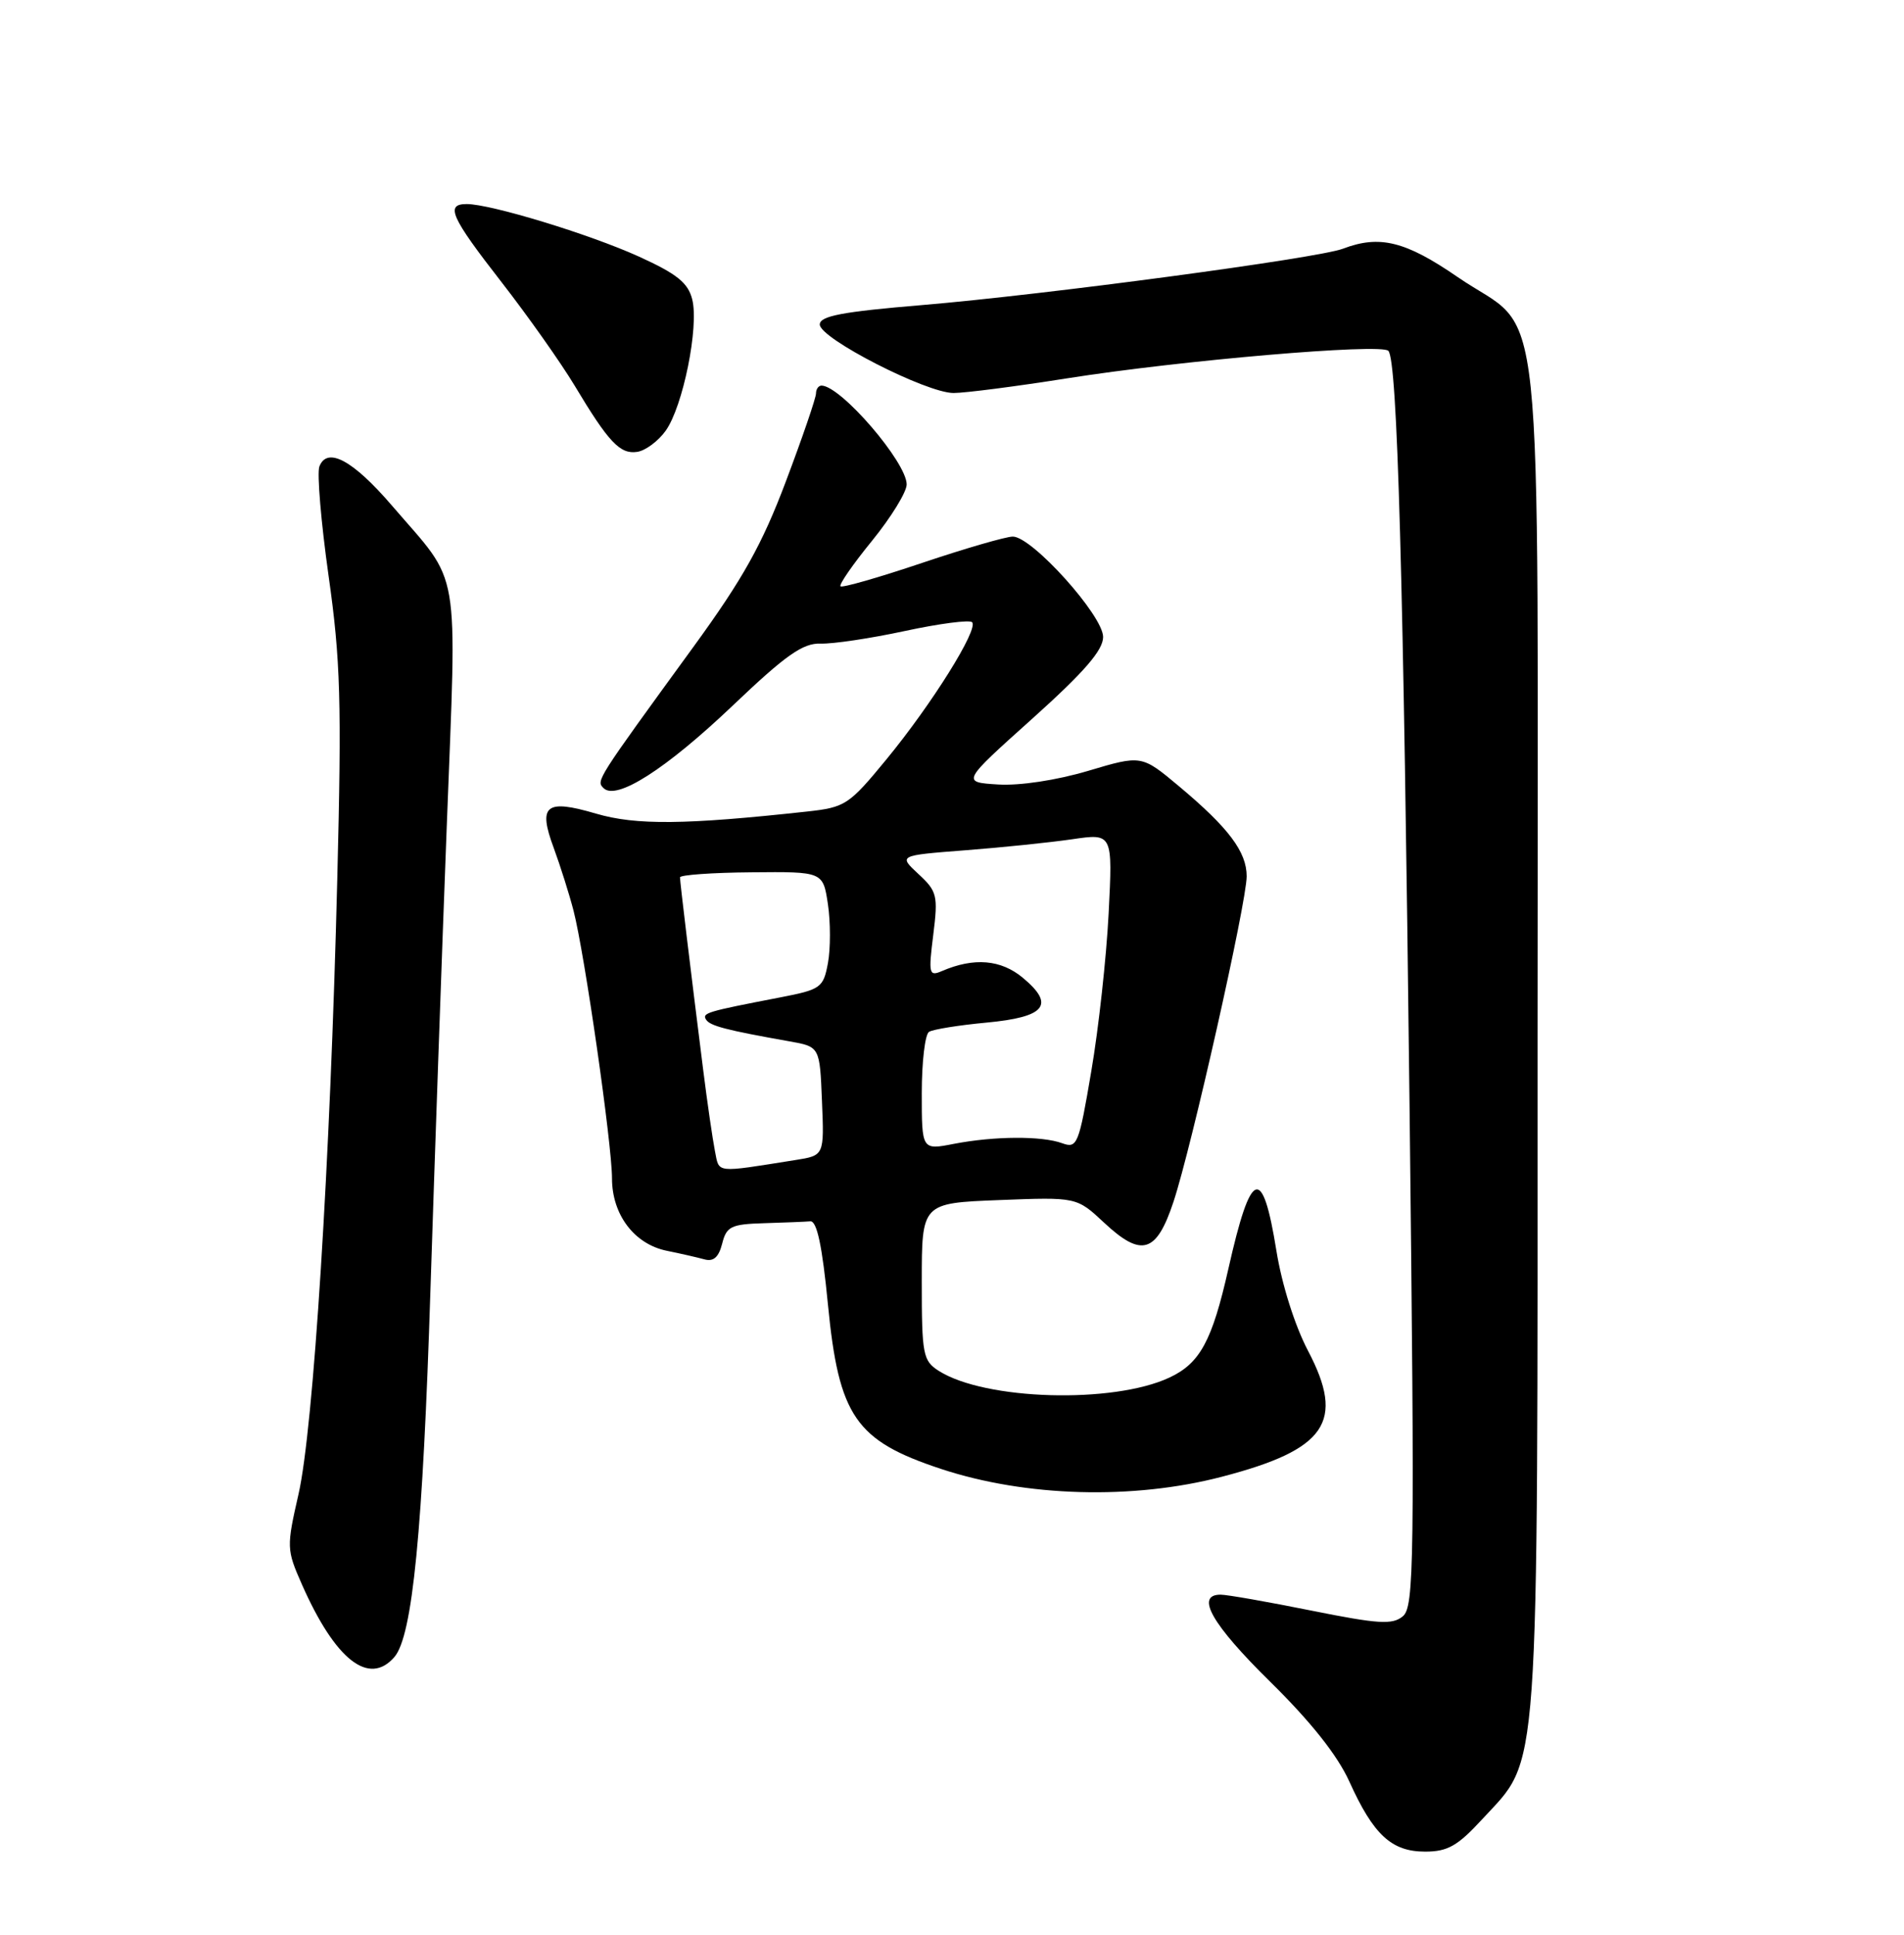 <?xml version="1.0" encoding="UTF-8" standalone="no"?>
<!DOCTYPE svg PUBLIC "-//W3C//DTD SVG 1.1//EN" "http://www.w3.org/Graphics/SVG/1.1/DTD/svg11.dtd" >
<svg xmlns="http://www.w3.org/2000/svg" xmlns:xlink="http://www.w3.org/1999/xlink" version="1.1" viewBox="0 0 252 256">
 <g >
 <path fill="currentColor"
d=" M 196.14 240.75 C 203.86 232.35 203.50 237.46 203.50 137.00 C 203.50 34.14 204.62 44.70 192.91 36.65 C 186.02 31.91 182.59 31.06 177.74 32.91 C 174.43 34.17 138.32 39.00 122.00 40.37 C 111.45 41.25 108.50 41.81 108.50 42.94 C 108.50 44.78 122.60 52.00 126.21 52.00 C 127.72 52.00 134.48 51.13 141.23 50.06 C 156.31 47.68 182.75 45.41 183.75 46.42 C 184.95 47.62 185.75 76.23 186.56 146.50 C 187.25 206.96 187.17 212.61 185.67 213.86 C 184.29 215.01 182.44 214.89 173.57 213.11 C 167.81 211.95 162.41 211.00 161.55 211.00 C 158.15 211.00 160.39 214.93 168.11 222.52 C 173.49 227.81 177.02 232.26 178.59 235.73 C 181.78 242.79 184.18 245.00 188.62 245.00 C 191.59 245.00 192.92 244.25 196.14 240.75 Z  M 52.20 219.25 C 54.60 216.47 55.96 202.57 56.98 170.41 C 57.51 153.96 58.47 126.47 59.13 109.31 C 60.47 73.96 61.10 77.64 51.85 66.87 C 46.70 60.88 43.30 59.06 42.27 61.73 C 41.94 62.60 42.49 69.12 43.49 76.21 C 45.07 87.34 45.23 92.85 44.64 116.30 C 43.71 153.81 41.48 189.10 39.51 197.70 C 37.91 204.71 37.92 205.03 39.96 209.65 C 44.38 219.65 48.84 223.14 52.20 219.25 Z  M 161.71 195.40 C 175.55 191.80 178.06 188.13 173.12 178.73 C 171.38 175.42 169.66 169.98 168.94 165.52 C 167.09 154.04 165.57 154.60 162.58 167.88 C 160.43 177.42 158.83 180.38 154.79 182.27 C 147.33 185.77 130.37 185.28 124.25 181.39 C 122.15 180.05 122.00 179.25 122.00 169.57 C 122.00 159.19 122.00 159.19 132.25 158.79 C 142.50 158.39 142.50 158.39 146.14 161.79 C 151.09 166.41 153.06 165.82 155.31 159.03 C 157.70 151.83 165.00 119.38 165.00 115.95 C 165.00 112.71 162.62 109.54 156.05 104.04 C 151.09 99.89 151.09 99.89 144.01 102.00 C 139.83 103.24 134.96 103.98 132.10 103.80 C 127.25 103.50 127.25 103.50 136.63 95.09 C 143.51 88.91 146.00 86.04 146.00 84.28 C 146.00 81.45 136.59 71.00 134.05 71.00 C 133.14 71.00 127.73 72.57 122.02 74.49 C 116.32 76.41 111.47 77.80 111.24 77.58 C 111.02 77.35 112.90 74.64 115.42 71.55 C 117.94 68.45 120.00 65.10 120.00 64.10 C 120.00 61.17 111.34 51.10 108.75 51.02 C 108.34 51.01 108.00 51.48 108.00 52.06 C 108.00 52.65 106.21 57.88 104.02 63.68 C 100.87 72.04 98.33 76.59 91.77 85.60 C 78.83 103.38 78.89 103.29 79.88 104.28 C 81.57 105.97 88.13 101.78 96.99 93.35 C 104.00 86.67 106.27 85.08 108.60 85.16 C 110.20 85.22 115.22 84.47 119.77 83.49 C 124.32 82.51 128.32 81.99 128.66 82.33 C 129.55 83.22 123.35 93.15 117.31 100.49 C 112.37 106.50 111.87 106.83 106.81 107.38 C 90.71 109.14 84.20 109.21 78.90 107.66 C 72.21 105.69 71.18 106.53 73.29 112.20 C 74.16 114.57 75.34 118.30 75.91 120.50 C 77.38 126.20 81.00 151.39 81.00 155.92 C 81.00 160.72 83.96 164.63 88.26 165.50 C 90.04 165.86 92.27 166.37 93.22 166.63 C 94.43 166.97 95.12 166.36 95.58 164.56 C 96.15 162.28 96.75 161.98 101.11 161.85 C 103.80 161.77 106.56 161.66 107.25 161.60 C 108.12 161.53 108.83 164.86 109.58 172.61 C 111.02 187.41 113.23 190.62 124.54 194.36 C 135.77 198.07 149.95 198.47 161.71 195.40 Z  M 88.10 57.00 C 90.39 53.81 92.53 43.25 91.62 39.62 C 91.07 37.42 89.60 36.24 84.54 33.94 C 78.01 30.98 64.95 27.00 61.77 27.00 C 58.90 27.00 59.65 28.69 66.37 37.32 C 69.87 41.82 74.22 47.98 76.04 51.00 C 80.55 58.53 82.07 60.14 84.34 59.79 C 85.42 59.63 87.11 58.38 88.10 57.00 Z  M 94.62 152.28 C 94.32 150.75 93.61 145.90 93.06 141.50 C 91.34 127.83 90.00 116.71 90.00 116.09 C 90.00 115.77 94.26 115.46 99.46 115.42 C 108.93 115.33 108.93 115.33 109.58 119.66 C 109.93 122.04 109.93 125.54 109.58 127.43 C 108.97 130.70 108.65 130.93 103.22 131.98 C 93.52 133.85 92.90 134.03 93.45 134.91 C 93.96 135.74 96.10 136.30 104.50 137.79 C 108.50 138.50 108.50 138.50 108.79 145.70 C 109.09 152.89 109.09 152.89 105.29 153.49 C 94.50 155.20 95.22 155.28 94.62 152.28 Z  M 122.00 144.65 C 122.00 140.51 122.43 136.85 122.96 136.53 C 123.49 136.20 126.90 135.65 130.55 135.31 C 138.37 134.58 139.69 132.97 135.39 129.39 C 132.49 126.96 128.90 126.66 124.66 128.49 C 122.96 129.22 122.87 128.87 123.52 123.69 C 124.17 118.50 124.03 117.93 121.56 115.65 C 118.91 113.19 118.91 113.19 127.70 112.51 C 132.54 112.14 138.92 111.48 141.89 111.05 C 147.27 110.26 147.27 110.26 146.73 120.88 C 146.43 126.72 145.40 136.12 144.43 141.77 C 142.79 151.46 142.57 151.99 140.59 151.27 C 137.88 150.28 131.61 150.32 126.25 151.35 C 122.00 152.18 122.00 152.18 122.00 144.65 Z "/>
</g>
</svg>